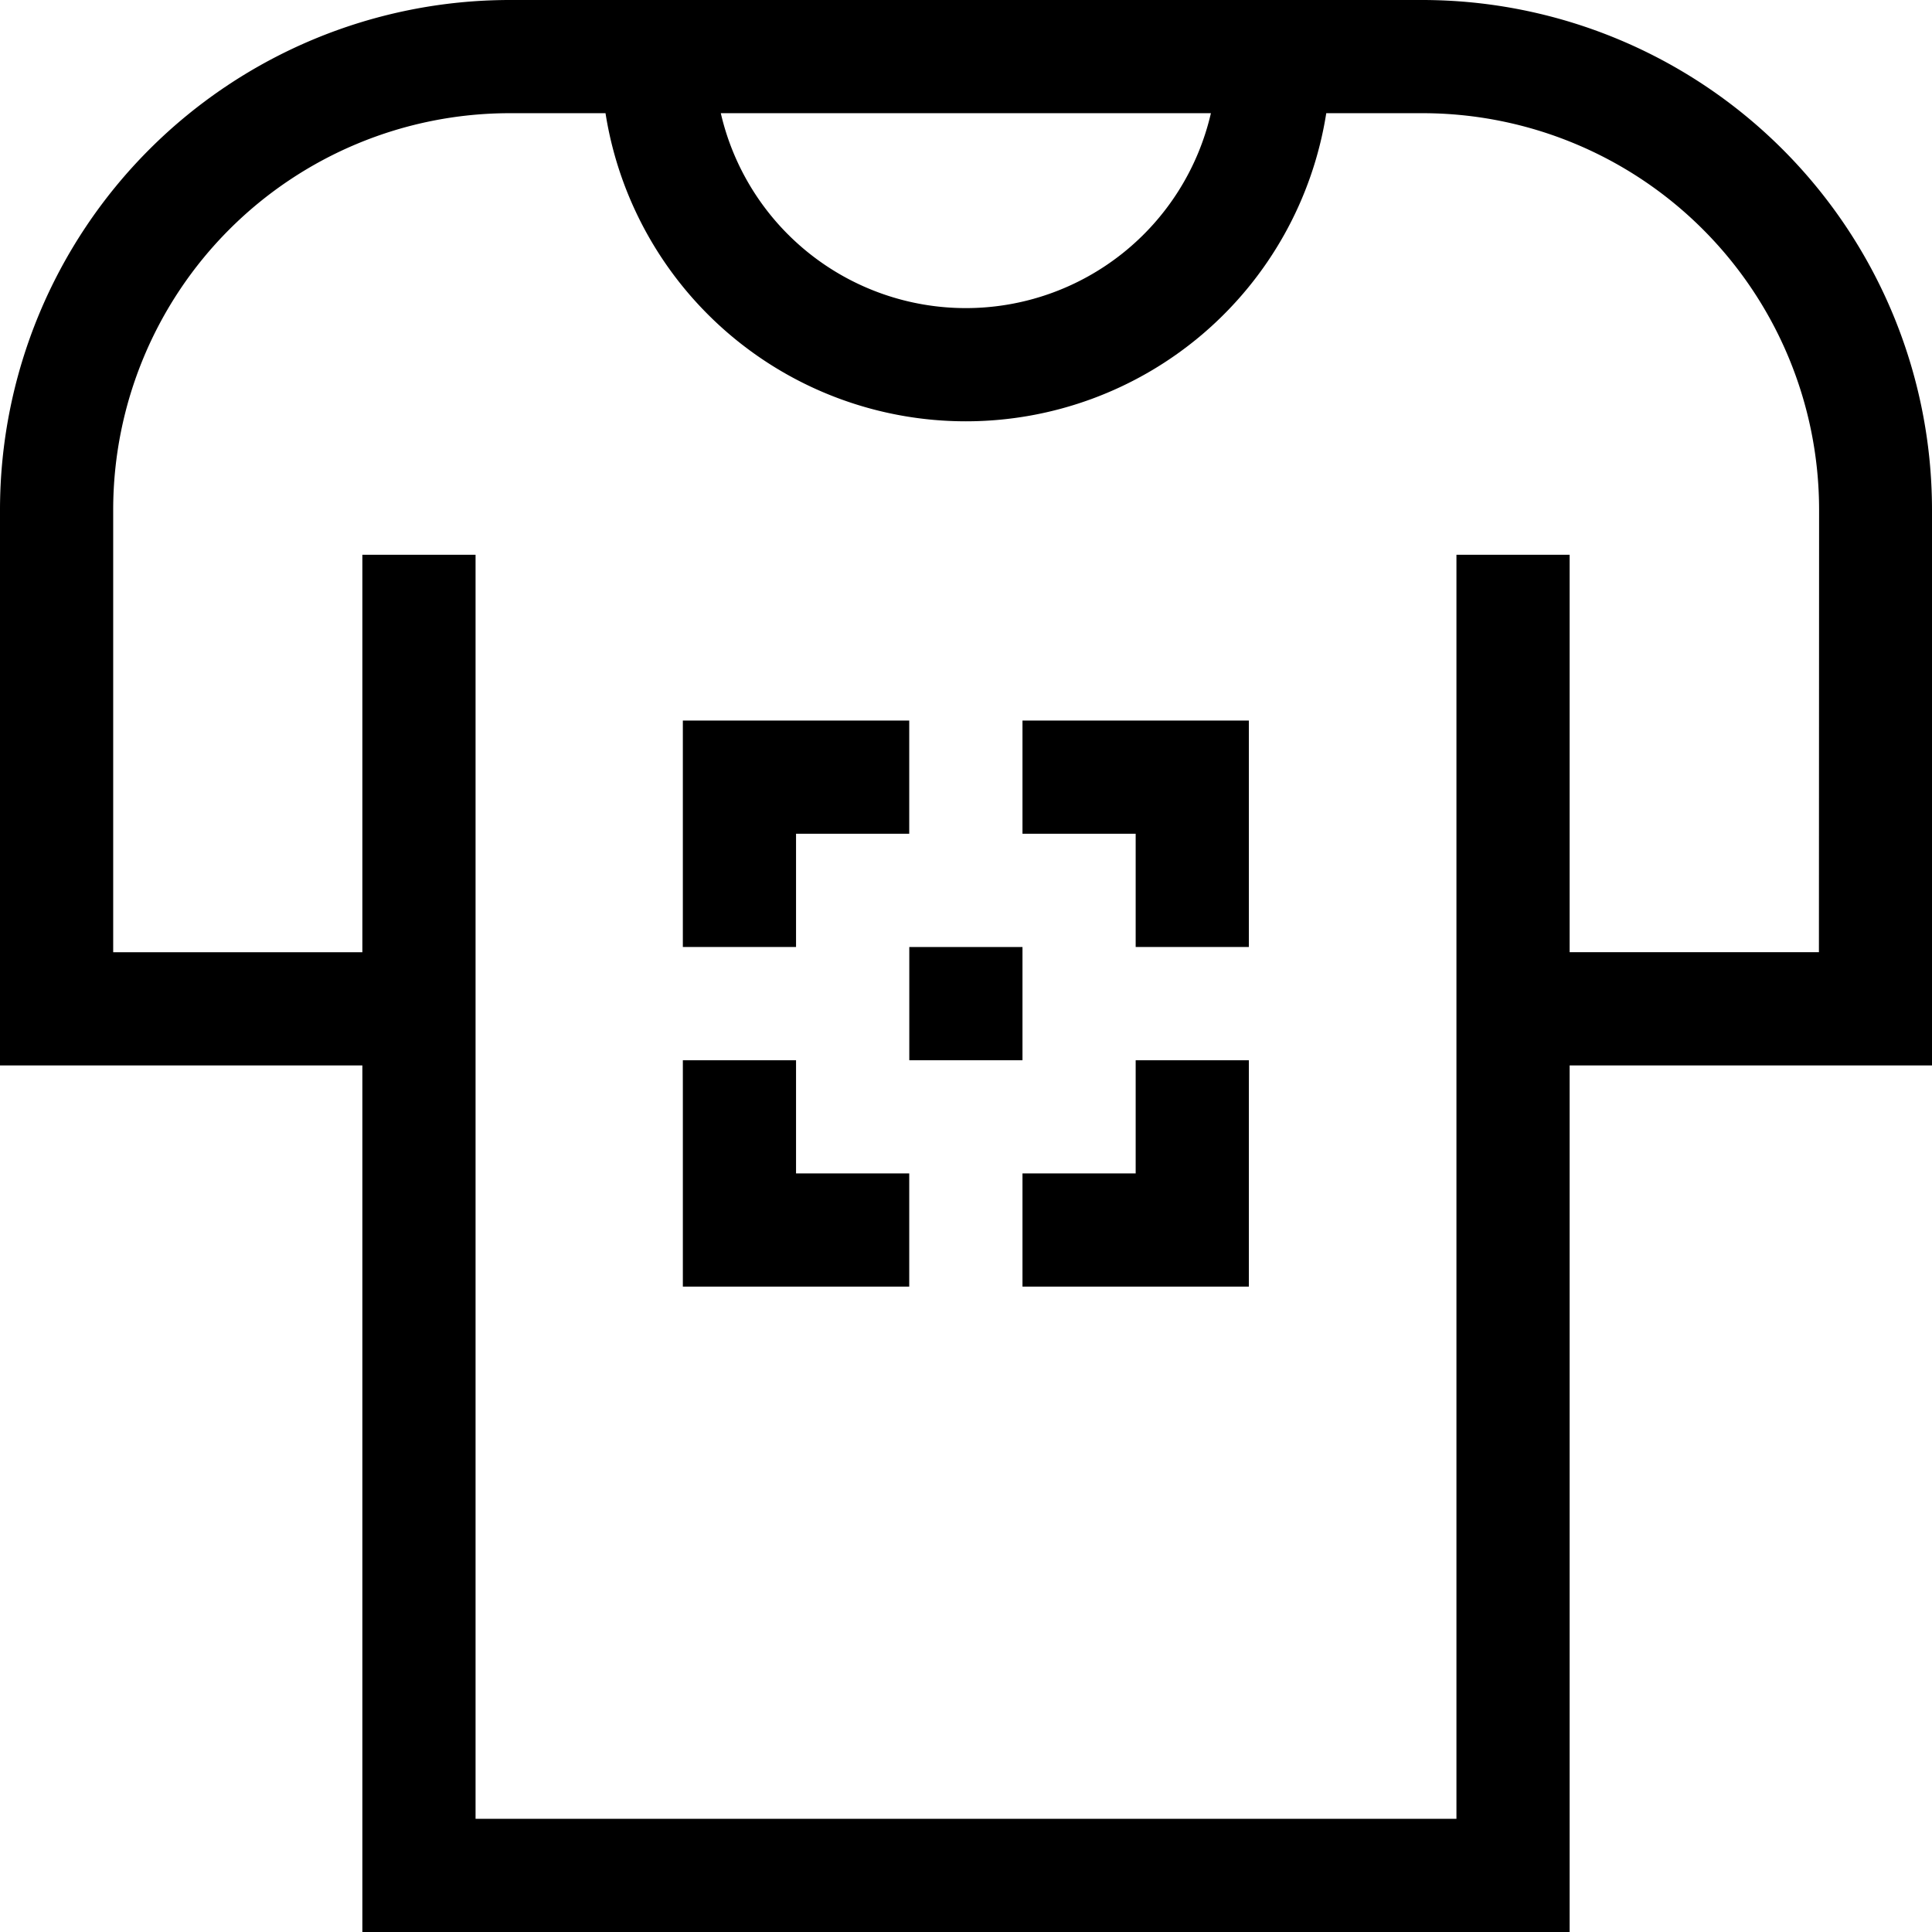 <svg id="t-shirt" xmlns="http://www.w3.org/2000/svg" width="34" height="34" viewBox="0 0 34 34">
  <path id="Path_18688" data-name="Path 18688" d="M240.965,250.965h1.992v1.992h-1.992Z" transform="translate(-224.963 -234.299)"/>
  <path id="Path_18689" data-name="Path 18689" d="M270.966,192.957h1.992v1.992h1.992v-3.984h-3.984Z" transform="translate(-252.972 -178.284)"/>
  <path id="Path_18690" data-name="Path 18690" d="M182.958,192.957h1.992v-1.992h-3.984v3.984h1.992Z" transform="translate(-168.949 -178.284)"/>
  <path id="Path_18691" data-name="Path 18691" d="M182.958,280.965h-1.992v3.984h3.984v-1.992h-1.992Z" transform="translate(-168.949 -262.307)"/>
  <path id="Path_18692" data-name="Path 18692" d="M272.958,282.957h-1.992v1.992h3.984v-3.984h-1.992Z" transform="translate(-252.972 -262.307)"/>
  <path id="Path_18693" data-name="Path 18693" d="M34,8.965A8.975,8.975,0,0,0,25.035,0H8.965A8.975,8.975,0,0,0,0,8.965V18.75H6.377V34H27.623V18.75H34ZM21.31,1.992a4.426,4.426,0,0,1-8.625,0Zm10.7,14.765H27.623V9.763H25.631V32.008H8.369V9.763H6.377v6.995H1.992V8.965A6.981,6.981,0,0,1,8.965,1.992h1.691a6.42,6.42,0,0,0,12.684,0h1.7a6.981,6.981,0,0,1,6.973,6.973Z"/>
</svg>
